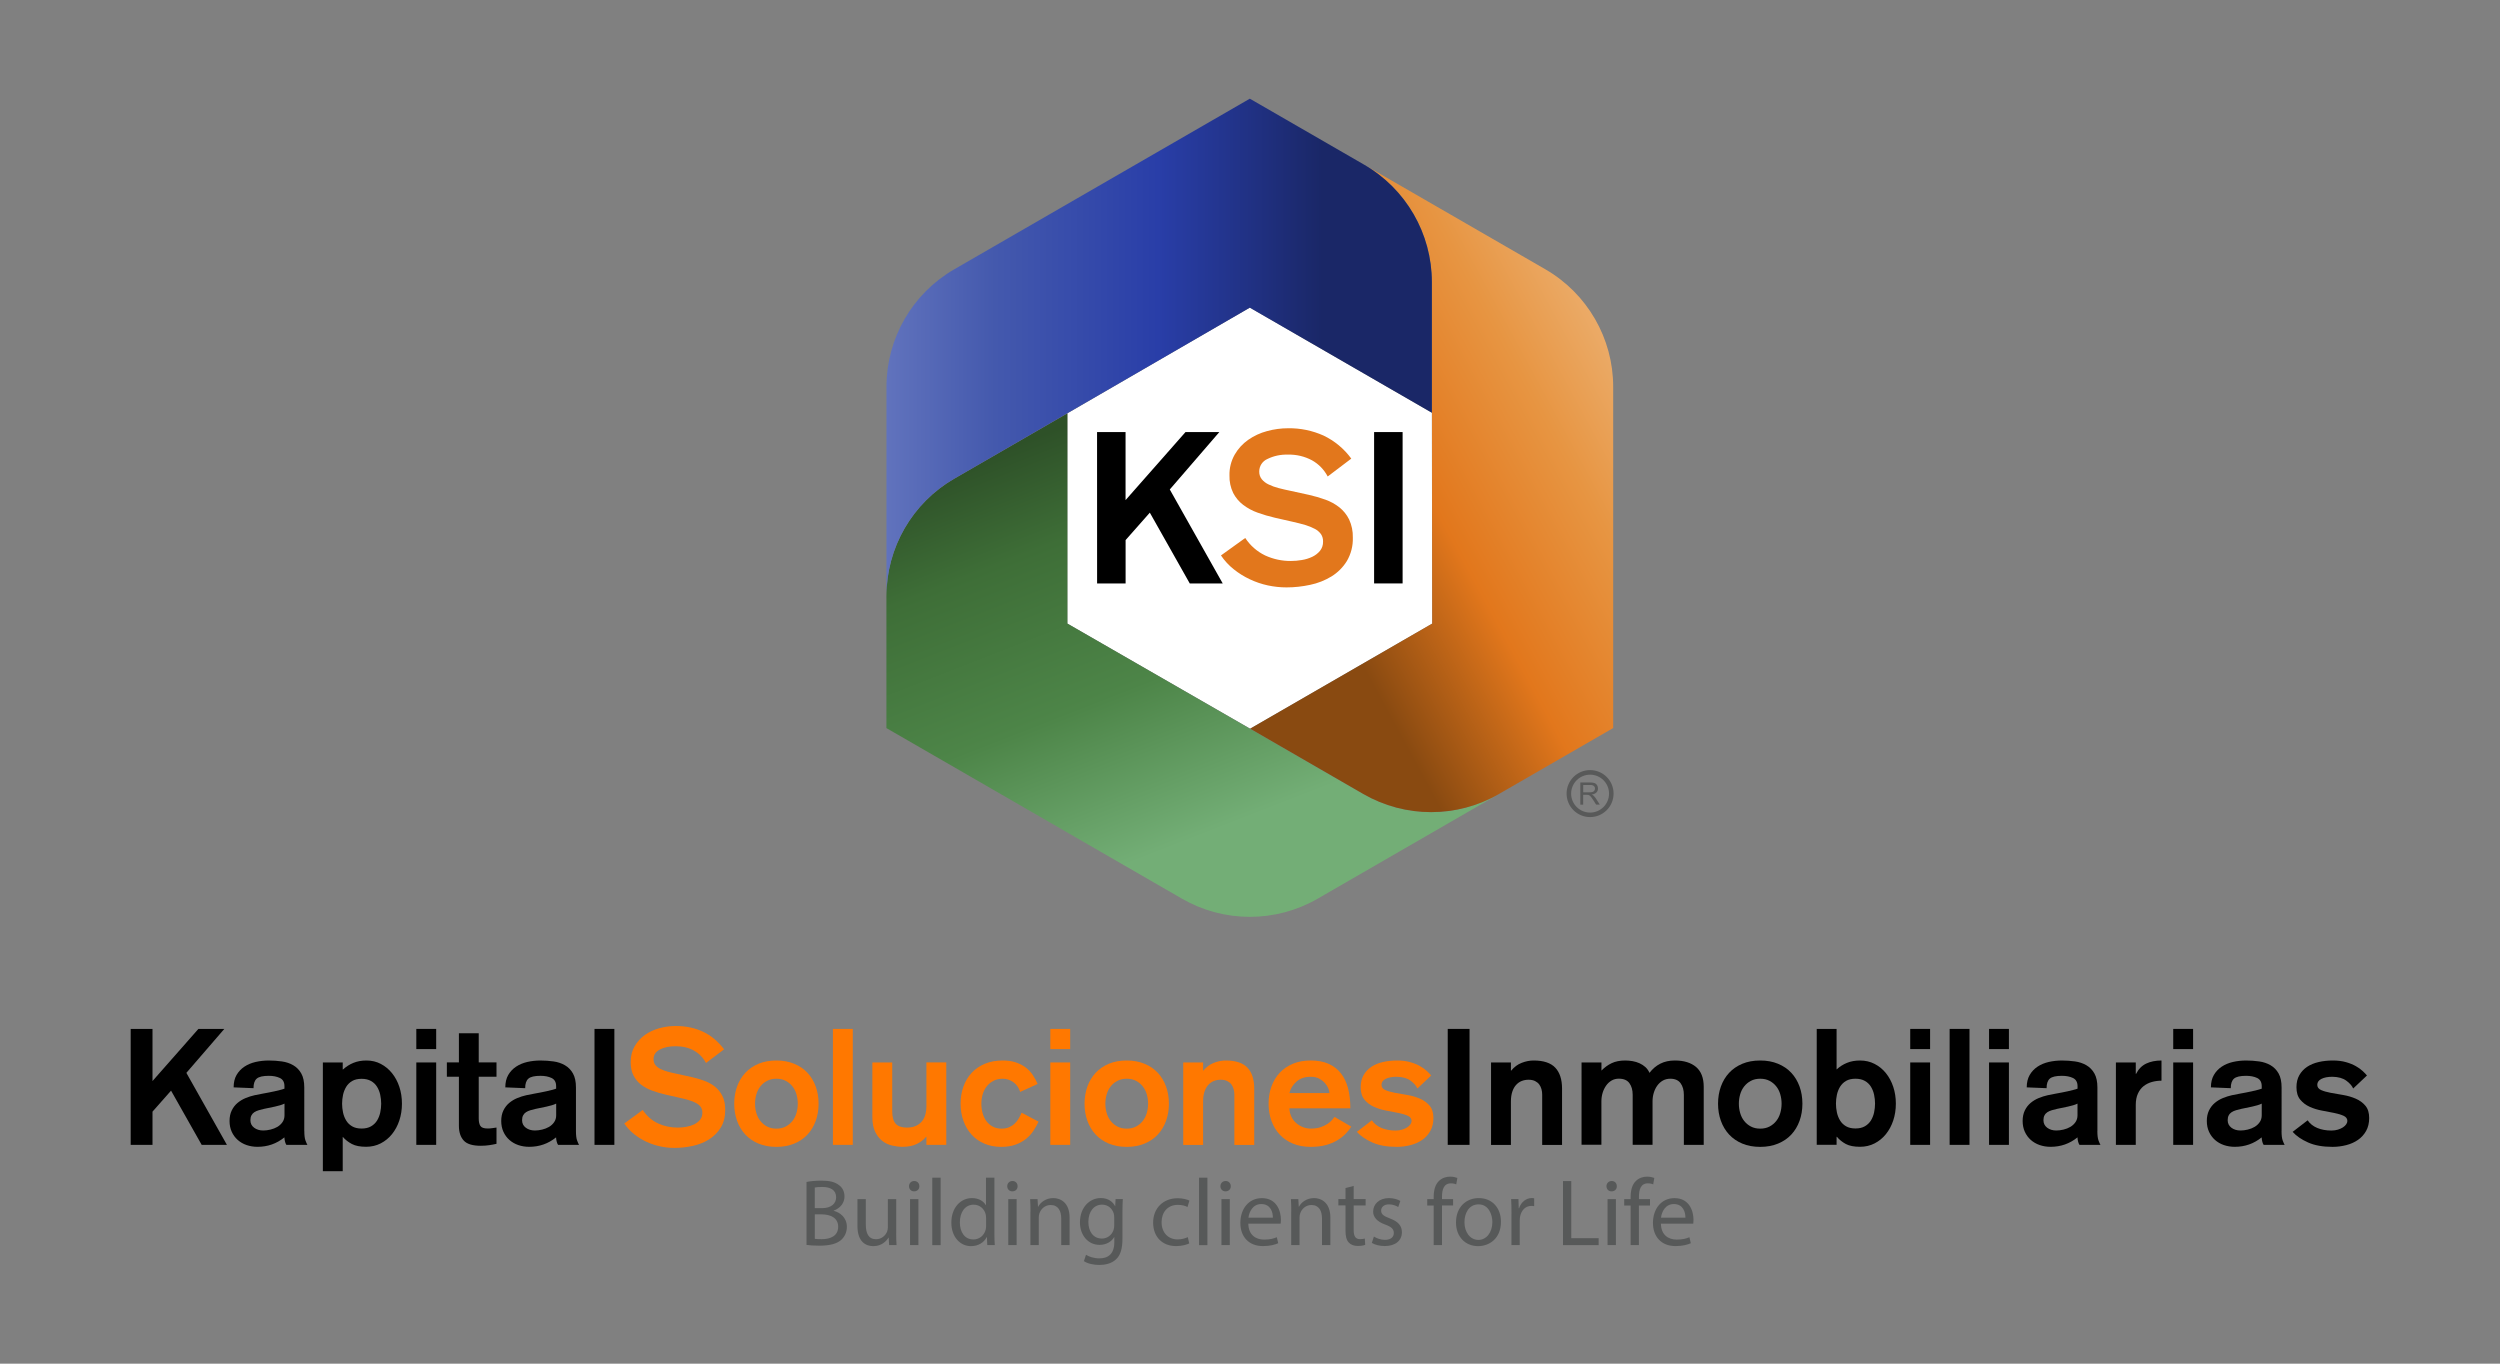 <?xml version="1.0" encoding="utf-8"?>
<!-- Generator: Adobe Illustrator 24.0.2, SVG Export Plug-In . SVG Version: 6.00 Build 0)  -->
<svg version="1.1" id="Capa_1" xmlns="http://www.w3.org/2000/svg" xmlns:xlink="http://www.w3.org/1999/xlink" x="0px" y="0px"
	 viewBox="0 0 550 300" style="enable-background:new 0 0 550 300;" xml:space="preserve">
<rect x="0" y="0" width="550" height="300" fill="#808080" stroke="none"/>
<style type="text/css">
	.st0{fill:#FF7800;}
	.st1{fill:#575959;}
	.st2{fill:#FFFFFF;}
	.st3{fill:url(#Trazado_1008_1_);}
	.st4{fill:url(#Trazado_1009_1_);}
	.st5{fill:url(#Trazado_1010_1_);}
	.st6{fill:#E2771C;}
	.st7{fill:#585959;}
</style>
<g>
	<g>
		<g>
			<path d="M28.75,226.36h4.8v11.47l10.1-11.47h5.7l-8.35,9.67l8.92,15.84h-5.55l-6.74-11.93l-4.08,4.62v7.31h-4.8V226.36z"/>
			<path d="M66.95,248.82c0,0.93,0.08,1.62,0.25,2.08c0.17,0.45,0.31,0.78,0.43,0.97H63c-0.14-0.21-0.25-0.48-0.32-0.81
				c-0.07-0.32-0.11-0.6-0.11-0.84c-1.72,1.39-3.69,2.08-5.91,2.08c-0.86,0-1.67-0.13-2.42-0.39c-0.75-0.26-1.4-0.64-1.95-1.13
				c-0.55-0.49-0.99-1.09-1.31-1.79c-0.32-0.7-0.48-1.5-0.48-2.38c0-0.88,0.16-1.65,0.48-2.31c0.32-0.66,0.75-1.21,1.27-1.65
				c0.53-0.44,1.12-0.8,1.77-1.07c0.66-0.27,1.32-0.48,1.99-0.63l1.83-0.36c0.38-0.07,0.79-0.15,1.24-0.23
				c0.44-0.08,0.88-0.17,1.31-0.27c0.43-0.09,0.83-0.19,1.2-0.29c0.37-0.1,0.7-0.19,0.99-0.29v-0.54c0-0.88-0.33-1.49-1-1.81
				c-0.67-0.32-1.48-0.48-2.44-0.48c-1.29,0-2.17,0.2-2.65,0.61c-0.48,0.41-0.72,1.11-0.72,2.11l-4.37-0.18
				c0-1.07,0.21-1.98,0.64-2.72c0.43-0.74,1-1.35,1.72-1.83c0.72-0.48,1.54-0.82,2.47-1.04c0.93-0.21,1.9-0.32,2.9-0.32
				c0.98,0,1.93,0.07,2.87,0.2c0.93,0.13,1.77,0.41,2.51,0.84c0.74,0.43,1.33,1.03,1.77,1.81c0.44,0.78,0.66,1.81,0.66,3.1V248.82z
				 M62.57,242.8c-0.29,0.14-0.6,0.26-0.95,0.36c-0.35,0.1-0.72,0.19-1.13,0.29l-2.4,0.5c-0.41,0.1-0.79,0.2-1.16,0.3
				c-0.37,0.11-0.69,0.25-0.97,0.43c-0.28,0.18-0.49,0.41-0.64,0.7c-0.16,0.29-0.23,0.64-0.23,1.07c0,0.69,0.27,1.24,0.82,1.65
				s1.22,0.61,2.01,0.61c0.5,0,1.03-0.07,1.58-0.2c0.55-0.13,1.05-0.33,1.51-0.59c0.45-0.26,0.83-0.61,1.13-1.04
				c0.3-0.43,0.45-0.93,0.45-1.51V242.8z"/>
			<path d="M71.03,233.74h4.37v1.54h0.07c0.67-0.62,1.43-1.1,2.28-1.45c0.85-0.35,1.81-0.52,2.88-0.52c1.15,0,2.2,0.25,3.15,0.75
				c0.95,0.5,1.78,1.18,2.47,2.04c0.69,0.86,1.23,1.86,1.61,3.01c0.38,1.15,0.57,2.38,0.57,3.69c0,1.31-0.19,2.54-0.57,3.69
				c-0.38,1.15-0.92,2.15-1.61,3.01c-0.69,0.86-1.52,1.54-2.49,2.04c-0.97,0.5-2.04,0.75-3.21,0.75c-1.31,0-2.36-0.2-3.13-0.61
				c-0.78-0.41-1.45-0.93-2.02-1.58v7.56h-4.37V233.74z M79.56,248.28c0.81,0,1.5-0.16,2.06-0.48c0.56-0.32,1-0.75,1.33-1.27
				c0.32-0.53,0.56-1.12,0.7-1.77c0.14-0.66,0.21-1.31,0.21-1.95c0-0.64-0.07-1.3-0.21-1.95c-0.14-0.66-0.38-1.25-0.7-1.77
				c-0.32-0.52-0.76-0.95-1.33-1.27c-0.56-0.32-1.25-0.48-2.06-0.48c-0.84,0-1.53,0.16-2.08,0.48c-0.55,0.32-0.99,0.75-1.31,1.27
				c-0.32,0.53-0.56,1.12-0.7,1.77c-0.14,0.66-0.21,1.31-0.21,1.95c0,0.64,0.07,1.3,0.21,1.95c0.14,0.66,0.38,1.25,0.7,1.77
				c0.32,0.53,0.76,0.95,1.31,1.27C78.03,248.12,78.72,248.28,79.56,248.28z"/>
			<path d="M91.59,226.36h4.37v4.44h-4.37V226.36z M91.59,233.74h4.37v18.13h-4.37V233.74z"/>
			<path d="M100.95,227.32h4.37v6.41h3.91v3.15h-3.91v9.17c0,0.72,0.12,1.27,0.36,1.65c0.24,0.38,0.78,0.57,1.61,0.57
				c0.31,0,0.63-0.02,0.95-0.07c0.32-0.05,0.65-0.1,0.99-0.14v3.58c-0.53,0.12-1.06,0.22-1.61,0.3c-0.55,0.08-1.17,0.13-1.86,0.13
				c-1.79,0-3.04-0.38-3.74-1.15c-0.7-0.76-1.06-1.84-1.06-3.22v-10.82h-2.65v-3.15h2.65V227.32z"/>
			<path d="M126.71,248.82c0,0.93,0.08,1.62,0.25,2.08c0.17,0.45,0.31,0.78,0.43,0.97h-4.62c-0.14-0.21-0.25-0.48-0.32-0.81
				c-0.07-0.32-0.11-0.6-0.11-0.84c-1.72,1.39-3.69,2.08-5.91,2.08c-0.86,0-1.67-0.13-2.42-0.39c-0.75-0.26-1.4-0.64-1.95-1.13
				c-0.55-0.49-0.99-1.09-1.31-1.79c-0.32-0.7-0.48-1.5-0.48-2.38c0-0.88,0.16-1.65,0.48-2.31c0.32-0.66,0.75-1.21,1.27-1.65
				c0.53-0.44,1.12-0.8,1.77-1.07c0.66-0.27,1.32-0.48,1.99-0.63l1.83-0.36c0.38-0.07,0.79-0.15,1.24-0.23
				c0.44-0.08,0.88-0.17,1.31-0.27c0.43-0.09,0.83-0.19,1.2-0.29c0.37-0.1,0.7-0.19,0.99-0.29v-0.54c0-0.88-0.33-1.49-1-1.81
				c-0.67-0.32-1.48-0.48-2.44-0.48c-1.29,0-2.17,0.2-2.65,0.61c-0.48,0.41-0.72,1.11-0.72,2.11l-4.37-0.18
				c0-1.07,0.21-1.98,0.64-2.72c0.43-0.74,1-1.35,1.72-1.83c0.72-0.48,1.54-0.82,2.47-1.04c0.93-0.21,1.9-0.32,2.9-0.32
				c0.98,0,1.93,0.07,2.87,0.2c0.93,0.13,1.77,0.41,2.51,0.84c0.74,0.43,1.33,1.03,1.77,1.81c0.44,0.78,0.66,1.81,0.66,3.1V248.82z
				 M122.34,242.8c-0.29,0.14-0.6,0.26-0.95,0.36c-0.35,0.1-0.72,0.19-1.13,0.29l-2.4,0.5c-0.41,0.1-0.79,0.2-1.16,0.3
				c-0.37,0.11-0.69,0.25-0.97,0.43c-0.28,0.18-0.49,0.41-0.64,0.7c-0.16,0.29-0.23,0.64-0.23,1.07c0,0.69,0.27,1.24,0.82,1.65
				c0.55,0.41,1.22,0.61,2.01,0.61c0.5,0,1.03-0.07,1.58-0.2c0.55-0.13,1.05-0.33,1.51-0.59c0.45-0.26,0.83-0.61,1.13-1.04
				c0.3-0.43,0.45-0.93,0.45-1.51V242.8z"/>
			<path d="M130.79,226.36h4.37v25.51h-4.37V226.36z"/>
		</g>
		<g>
			<g>
				<g>
					<g>
						<path class="st0" d="M141.4,244.2c0.91,1.34,2.02,2.32,3.35,2.94c1.33,0.62,2.78,0.93,4.35,0.93c0.57,0,1.18-0.05,1.83-0.16
							c0.64-0.11,1.23-0.29,1.76-0.54c0.53-0.25,0.96-0.59,1.31-1c0.35-0.42,0.52-0.94,0.52-1.56c0-0.5-0.11-0.92-0.34-1.25
							c-0.23-0.33-0.57-0.63-1.02-0.88c-0.45-0.25-1-0.47-1.65-0.66c-0.64-0.19-1.4-0.38-2.26-0.57l-2.83-0.64
							c-1.03-0.24-2-0.53-2.92-0.86c-0.92-0.33-1.73-0.77-2.44-1.31c-0.71-0.54-1.27-1.21-1.68-2.01c-0.42-0.8-0.63-1.79-0.63-2.96
							c0-1.34,0.29-2.51,0.88-3.51c0.59-1,1.34-1.83,2.28-2.49c0.93-0.66,1.99-1.15,3.17-1.47c1.18-0.32,2.37-0.48,3.57-0.48
							c2.2,0,4.19,0.41,5.97,1.24c1.78,0.82,3.34,2.12,4.68,3.89l-3.98,3.01c-0.62-1.17-1.5-2.08-2.63-2.72
							c-1.13-0.64-2.49-0.97-4.07-0.97c-1.39,0-2.54,0.24-3.46,0.73c-0.92,0.49-1.38,1.19-1.38,2.1c0,0.53,0.14,0.96,0.41,1.31
							c0.27,0.35,0.66,0.64,1.15,0.88c0.49,0.24,1.05,0.44,1.68,0.61c0.63,0.17,1.31,0.32,2.02,0.47l3.12,0.68
							c0.96,0.22,1.87,0.48,2.76,0.81c0.88,0.32,1.67,0.75,2.35,1.29c0.68,0.54,1.23,1.22,1.65,2.04s0.63,1.85,0.63,3.06
							c0,1.55-0.33,2.87-1,3.94c-0.67,1.07-1.54,1.94-2.6,2.6c-1.06,0.66-2.26,1.13-3.6,1.42c-1.34,0.29-2.66,0.43-3.98,0.43
							c-1.05,0-2.1-0.11-3.15-0.34c-1.05-0.23-2.06-0.57-3.03-1.02c-0.97-0.45-1.87-1.01-2.7-1.68c-0.84-0.67-1.55-1.44-2.15-2.33
							L141.4,244.2z"/>
					</g>
				</g>
				<g>
					<g>
						<path class="st0" d="M170.81,233.31c1.46,0,2.76,0.24,3.92,0.72c1.16,0.48,2.13,1.14,2.92,1.99c0.79,0.85,1.39,1.85,1.81,3.01
							c0.42,1.16,0.63,2.42,0.63,3.78c0,1.36-0.21,2.62-0.63,3.78c-0.42,1.16-1.02,2.16-1.81,3.01c-0.79,0.85-1.76,1.51-2.92,1.99
							c-1.16,0.48-2.47,0.72-3.92,0.72c-1.48,0-2.79-0.24-3.94-0.72c-1.15-0.48-2.11-1.14-2.9-1.99c-0.79-0.85-1.39-1.85-1.81-3.01
							c-0.42-1.16-0.63-2.42-0.63-3.78c0-1.36,0.21-2.62,0.63-3.78c0.42-1.16,1.02-2.16,1.81-3.01c0.79-0.85,1.76-1.51,2.9-1.99
							C168.02,233.55,169.33,233.31,170.81,233.31z M170.81,237.32c-0.79,0-1.48,0.16-2.06,0.47c-0.59,0.31-1.07,0.72-1.47,1.22
							c-0.39,0.5-0.69,1.08-0.88,1.74c-0.19,0.66-0.29,1.34-0.29,2.06c0,0.72,0.09,1.4,0.29,2.06c0.19,0.66,0.48,1.24,0.88,1.74
							s0.88,0.91,1.47,1.22c0.58,0.31,1.27,0.47,2.06,0.47c0.79,0,1.47-0.16,2.06-0.47c0.59-0.31,1.07-0.72,1.47-1.22
							s0.69-1.08,0.88-1.74c0.19-0.66,0.29-1.34,0.29-2.06c0-0.72-0.1-1.4-0.29-2.06c-0.19-0.66-0.48-1.24-0.88-1.74
							c-0.39-0.5-0.88-0.91-1.47-1.22C172.29,237.48,171.6,237.32,170.81,237.32z"/>
					</g>
				</g>
				<g>
					<g>
						<path class="st0" d="M183.24,226.36h4.37v25.51h-4.37V226.36z"/>
					</g>
				</g>
				<g>
					<g>
						<path class="st0" d="M208.18,251.87h-4.37v-1.79h-0.07c-0.48,0.62-1.15,1.15-2.02,1.58c-0.87,0.43-1.93,0.64-3.17,0.64
							c-0.76,0-1.54-0.1-2.33-0.29c-0.79-0.19-1.5-0.53-2.13-1.02c-0.63-0.49-1.15-1.16-1.56-2.01c-0.41-0.85-0.61-1.93-0.61-3.24
							v-12h4.37v10.75c0,1.27,0.26,2.18,0.77,2.74c0.51,0.56,1.33,0.84,2.45,0.84c0.81,0,1.5-0.14,2.06-0.41
							c0.56-0.27,1-0.63,1.33-1.06c0.32-0.43,0.55-0.92,0.7-1.47c0.14-0.55,0.21-1.1,0.21-1.65v-9.75h4.37V251.87z"/>
					</g>
				</g>
				<g>
					<g>
						<path class="st0" d="M224.44,240.22c-0.29-0.91-0.78-1.62-1.49-2.13c-0.71-0.51-1.49-0.77-2.35-0.77
							c-0.79,0-1.48,0.16-2.06,0.47c-0.59,0.31-1.07,0.72-1.47,1.22c-0.39,0.5-0.69,1.08-0.88,1.74c-0.19,0.66-0.29,1.34-0.29,2.06
							c0,0.72,0.09,1.4,0.27,2.06c0.18,0.66,0.45,1.24,0.81,1.74c0.36,0.5,0.82,0.91,1.38,1.22c0.56,0.31,1.22,0.47,1.99,0.47
							c0.64,0,1.21-0.11,1.68-0.32c0.48-0.22,0.89-0.49,1.23-0.82c0.35-0.33,0.64-0.71,0.88-1.13c0.24-0.42,0.44-0.83,0.61-1.24
							l3.73,1.97c-0.31,0.67-0.68,1.33-1.11,1.99c-0.43,0.66-0.97,1.25-1.61,1.77c-0.64,0.53-1.42,0.96-2.31,1.29
							c-0.9,0.33-1.95,0.5-3.17,0.5c-1.38,0-2.63-0.24-3.74-0.72c-1.11-0.48-2.05-1.14-2.81-1.99c-0.76-0.85-1.36-1.85-1.77-3.01
							c-0.42-1.16-0.63-2.42-0.63-3.78c0-1.36,0.21-2.62,0.63-3.78c0.42-1.16,1.02-2.16,1.81-3.01c0.79-0.85,1.76-1.51,2.9-1.99
							c1.15-0.48,2.46-0.72,3.94-0.72c1.1,0,2.07,0.14,2.9,0.43c0.84,0.29,1.56,0.66,2.17,1.13c0.61,0.47,1.12,1.02,1.54,1.65
							c0.42,0.63,0.77,1.28,1.06,1.95L224.44,240.22z"/>
					</g>
				</g>
				<g>
					<g>
						<path class="st0" d="M231.07,226.36h4.37v4.44h-4.37V226.36z M231.07,233.74h4.37v18.13h-4.37V233.74z"/>
					</g>
				</g>
				<g>
					<g>
						<path class="st0" d="M247.88,233.31c1.46,0,2.76,0.24,3.92,0.72c1.16,0.48,2.13,1.14,2.92,1.99c0.79,0.85,1.39,1.85,1.81,3.01
							c0.42,1.16,0.63,2.42,0.63,3.78c0,1.36-0.21,2.62-0.63,3.78c-0.42,1.16-1.02,2.16-1.81,3.01c-0.79,0.85-1.76,1.51-2.92,1.99
							c-1.16,0.48-2.47,0.72-3.92,0.72c-1.48,0-2.79-0.24-3.94-0.72c-1.15-0.48-2.11-1.14-2.9-1.99c-0.79-0.85-1.39-1.85-1.81-3.01
							c-0.42-1.16-0.63-2.42-0.63-3.78c0-1.36,0.21-2.62,0.63-3.78c0.42-1.16,1.02-2.16,1.81-3.01c0.79-0.85,1.76-1.51,2.9-1.99
							C245.08,233.55,246.4,233.31,247.88,233.31z M247.88,237.32c-0.79,0-1.48,0.16-2.06,0.47c-0.59,0.31-1.07,0.72-1.47,1.22
							c-0.39,0.5-0.69,1.08-0.88,1.74c-0.19,0.66-0.29,1.34-0.29,2.06c0,0.72,0.1,1.4,0.29,2.06c0.19,0.66,0.48,1.24,0.88,1.74
							c0.39,0.5,0.88,0.91,1.47,1.22c0.59,0.31,1.27,0.47,2.06,0.47c0.79,0,1.47-0.16,2.06-0.47c0.59-0.31,1.07-0.72,1.47-1.22
							c0.39-0.5,0.69-1.08,0.88-1.74c0.19-0.66,0.29-1.34,0.29-2.06c0-0.72-0.1-1.4-0.29-2.06c-0.19-0.66-0.48-1.24-0.88-1.74
							c-0.39-0.5-0.88-0.91-1.47-1.22C249.35,237.48,248.67,237.32,247.88,237.32z"/>
					</g>
				</g>
				<g>
					<g>
						<path class="st0" d="M260.31,233.74h4.37v1.79h0.07c0.65-0.79,1.41-1.36,2.29-1.7c0.88-0.35,1.77-0.52,2.65-0.52
							c2.17,0,3.76,0.53,4.75,1.58c0.99,1.05,1.49,2.58,1.49,4.59v12.4h-4.37V240.8c0-0.41-0.05-0.81-0.16-1.2
							c-0.11-0.39-0.28-0.74-0.5-1.04c-0.23-0.3-0.53-0.54-0.91-0.73c-0.38-0.19-0.86-0.29-1.43-0.29c-0.53,0-1.02,0.09-1.49,0.27
							c-0.47,0.18-0.88,0.47-1.24,0.86s-0.64,0.89-0.84,1.49c-0.2,0.6-0.31,1.31-0.31,2.15v9.57h-4.37V233.74z"/>
					</g>
				</g>
				<g>
					<g>
						<path class="st0" d="M283.67,243.84c0.02,0.67,0.17,1.28,0.43,1.83c0.26,0.55,0.62,1.02,1.06,1.4
							c0.44,0.38,0.94,0.68,1.49,0.9c0.55,0.21,1.12,0.32,1.72,0.32c0.86,0,1.59-0.11,2.2-0.32c0.61-0.22,1.12-0.47,1.54-0.75
							c0.42-0.29,0.74-0.57,0.97-0.86c0.23-0.29,0.4-0.5,0.52-0.64l3.69,2.15c-0.33,0.53-0.76,1.05-1.27,1.58
							c-0.51,0.53-1.13,1-1.84,1.43c-0.72,0.43-1.55,0.78-2.51,1.04c-0.96,0.26-2.05,0.39-3.3,0.39c-1.48,0-2.79-0.24-3.94-0.72
							c-1.15-0.48-2.11-1.14-2.9-1.99c-0.79-0.85-1.39-1.85-1.81-3.01c-0.42-1.16-0.63-2.42-0.63-3.78c0-1.36,0.21-2.62,0.63-3.78
							c0.42-1.16,1.02-2.16,1.81-3.01c0.79-0.85,1.76-1.51,2.9-1.99c1.15-0.48,2.46-0.72,3.94-0.72c1.5,0,2.81,0.24,3.91,0.73
							c1.1,0.49,2.01,1.19,2.72,2.1c0.72,0.91,1.24,2.01,1.58,3.31c0.33,1.3,0.5,2.77,0.5,4.39H283.67z M292.48,240.47
							c0-0.24-0.08-0.56-0.23-0.97c-0.16-0.41-0.4-0.8-0.73-1.18c-0.33-0.38-0.76-0.72-1.27-1c-0.51-0.29-1.14-0.43-1.88-0.43
							c-1.29,0-2.34,0.35-3.14,1.06s-1.32,1.55-1.56,2.53H292.48z"/>
					</g>
				</g>
				<g>
					<g>
						<path class="st0" d="M311.83,239.47c-0.26-0.6-0.76-1.17-1.51-1.72c-0.74-0.55-1.76-0.84-3.05-0.86
							c-1.03,0-1.84,0.16-2.44,0.47c-0.6,0.31-0.9,0.74-0.9,1.29c0,0.53,0.28,0.91,0.84,1.16c0.56,0.25,1.27,0.45,2.11,0.61
							c0.85,0.16,1.77,0.32,2.76,0.48c0.99,0.17,1.91,0.44,2.76,0.81c0.85,0.37,1.55,0.88,2.11,1.54c0.56,0.66,0.84,1.56,0.84,2.71
							c0,1.1-0.23,2.05-0.68,2.85c-0.45,0.8-1.05,1.46-1.79,1.97c-0.74,0.51-1.6,0.9-2.58,1.15c-0.98,0.25-1.98,0.38-3.01,0.38
							c-2.15,0-3.95-0.32-5.39-0.97c-1.45-0.64-2.57-1.42-3.39-2.33l3.3-2.54c0.5,0.74,1.21,1.3,2.11,1.68
							c0.91,0.38,1.95,0.57,3.12,0.57c0.52,0,1-0.07,1.43-0.2c0.43-0.13,0.8-0.3,1.11-0.5c0.31-0.2,0.55-0.43,0.72-0.68
							c0.17-0.25,0.25-0.5,0.25-0.73c0-0.5-0.28-0.88-0.82-1.13c-0.55-0.25-1.24-0.46-2.08-0.63c-0.84-0.17-1.74-0.34-2.7-0.52
							c-0.97-0.18-1.87-0.46-2.7-0.84c-0.84-0.38-1.53-0.91-2.08-1.58c-0.55-0.67-0.82-1.58-0.82-2.72c0-1.03,0.21-1.91,0.63-2.65
							c0.42-0.74,0.99-1.35,1.7-1.83c0.72-0.48,1.56-0.83,2.54-1.06c0.98-0.23,2.03-0.34,3.15-0.34c1.07,0,2.03,0.12,2.87,0.36
							c0.84,0.24,1.56,0.53,2.17,0.88c0.61,0.35,1.12,0.71,1.52,1.09c0.41,0.38,0.72,0.71,0.93,0.97L311.83,239.47z"/>
					</g>
				</g>
			</g>
		</g>
		<g>
			<path d="M318.5,226.36h4.8v25.51h-4.8V226.36z"/>
			<path d="M328.03,233.74h4.37v1.79h0.07c0.65-0.79,1.41-1.36,2.29-1.7c0.88-0.35,1.77-0.52,2.65-0.52c2.17,0,3.76,0.53,4.75,1.58
				c0.99,1.05,1.49,2.58,1.49,4.59v12.4h-4.37V240.8c0-0.41-0.05-0.81-0.16-1.2c-0.11-0.39-0.28-0.74-0.5-1.04
				c-0.23-0.3-0.53-0.54-0.91-0.73c-0.38-0.19-0.86-0.29-1.43-0.29c-0.53,0-1.02,0.09-1.49,0.27c-0.47,0.18-0.88,0.47-1.24,0.86
				s-0.64,0.89-0.84,1.49c-0.2,0.6-0.31,1.31-0.31,2.15v9.57h-4.37V233.74z"/>
			<path d="M347.95,233.74h4.37v1.79c0.67-0.69,1.42-1.24,2.24-1.63c0.82-0.39,1.82-0.59,2.99-0.59c0.53,0,1.06,0.05,1.61,0.14
				c0.55,0.1,1.06,0.25,1.54,0.47c0.48,0.22,0.91,0.5,1.29,0.84c0.38,0.35,0.68,0.77,0.9,1.27c0.67-0.88,1.46-1.56,2.38-2.02
				c0.92-0.47,1.99-0.7,3.21-0.7c1.98,0,3.53,0.48,4.66,1.43c1.12,0.96,1.68,2.41,1.68,4.37v12.76h-4.37v-11
				c0-1.05-0.24-1.9-0.72-2.56c-0.48-0.66-1.23-0.99-2.26-0.99c-0.62,0-1.17,0.14-1.65,0.41c-0.48,0.28-0.88,0.64-1.22,1.11
				c-0.34,0.47-0.59,1-0.77,1.59c-0.18,0.6-0.27,1.22-0.27,1.86v9.57h-4.37v-11c0-1.05-0.24-1.9-0.72-2.56
				c-0.48-0.66-1.25-0.99-2.33-0.99c-0.6,0-1.13,0.14-1.59,0.41c-0.47,0.28-0.87,0.64-1.2,1.11c-0.33,0.47-0.59,1-0.77,1.59
				c-0.18,0.6-0.27,1.22-0.27,1.86v9.57h-4.37V233.74z"/>
			<path d="M387.25,233.31c1.46,0,2.76,0.24,3.92,0.72c1.16,0.48,2.13,1.14,2.92,1.99c0.79,0.85,1.39,1.85,1.81,3.01
				c0.42,1.16,0.63,2.42,0.63,3.78c0,1.36-0.21,2.62-0.63,3.78c-0.42,1.16-1.02,2.16-1.81,3.01c-0.79,0.85-1.76,1.51-2.92,1.99
				c-1.16,0.48-2.47,0.72-3.92,0.72c-1.48,0-2.79-0.24-3.94-0.72c-1.15-0.48-2.11-1.14-2.9-1.99c-0.79-0.85-1.39-1.85-1.81-3.01
				c-0.42-1.16-0.63-2.42-0.63-3.78c0-1.36,0.21-2.62,0.63-3.78c0.42-1.16,1.02-2.16,1.81-3.01c0.79-0.85,1.76-1.51,2.9-1.99
				C384.46,233.55,385.77,233.31,387.25,233.31z M387.25,237.32c-0.79,0-1.48,0.16-2.06,0.47c-0.59,0.31-1.07,0.72-1.47,1.22
				c-0.39,0.5-0.69,1.08-0.88,1.74c-0.19,0.66-0.29,1.34-0.29,2.06c0,0.72,0.1,1.4,0.29,2.06c0.19,0.66,0.48,1.24,0.88,1.74
				c0.39,0.5,0.88,0.91,1.47,1.22c0.59,0.31,1.27,0.47,2.06,0.47s1.47-0.16,2.06-0.47c0.59-0.31,1.07-0.72,1.47-1.22
				c0.39-0.5,0.69-1.08,0.88-1.74c0.19-0.66,0.29-1.34,0.29-2.06c0-0.72-0.1-1.4-0.29-2.06c-0.19-0.66-0.48-1.24-0.88-1.74
				c-0.39-0.5-0.88-0.91-1.47-1.22C388.73,237.48,388.04,237.32,387.25,237.32z"/>
			<path d="M399.68,226.36h4.37v8.92c0.67-0.62,1.43-1.1,2.28-1.45c0.85-0.35,1.81-0.52,2.88-0.52c1.17,0,2.24,0.25,3.21,0.75
				s1.8,1.18,2.49,2.04c0.69,0.86,1.23,1.86,1.61,3.01c0.38,1.15,0.57,2.38,0.57,3.69c0,1.31-0.19,2.54-0.57,3.69
				c-0.38,1.15-0.92,2.15-1.61,3.01c-0.69,0.86-1.52,1.54-2.49,2.04c-0.97,0.5-2.04,0.75-3.21,0.75c-1.31,0-2.35-0.2-3.12-0.61
				c-0.76-0.41-1.42-0.93-1.97-1.58h-0.07v1.76h-4.37V226.36z M408.21,237.32c-0.84,0-1.53,0.16-2.08,0.48
				c-0.55,0.32-0.98,0.75-1.31,1.27c-0.32,0.53-0.56,1.12-0.7,1.77c-0.14,0.66-0.21,1.31-0.21,1.95c0,0.64,0.07,1.3,0.21,1.95
				c0.14,0.66,0.38,1.25,0.7,1.77c0.32,0.53,0.76,0.95,1.31,1.27c0.55,0.32,1.24,0.48,2.08,0.48c0.81,0,1.5-0.16,2.06-0.48
				c0.56-0.32,1-0.75,1.33-1.27c0.32-0.53,0.56-1.12,0.7-1.77c0.14-0.66,0.21-1.31,0.21-1.95c0-0.64-0.07-1.3-0.21-1.95
				c-0.14-0.66-0.38-1.25-0.7-1.77c-0.32-0.52-0.76-0.95-1.33-1.27C409.71,237.48,409.02,237.32,408.21,237.32z"/>
			<path d="M420.25,226.36h4.37v4.44h-4.37V226.36z M420.25,233.74h4.37v18.13h-4.37V233.74z"/>
			<path d="M428.92,226.36h4.37v25.51h-4.37V226.36z"/>
			<path d="M437.59,226.36h4.37v4.44h-4.37V226.36z M437.59,233.74h4.37v18.13h-4.37V233.74z"/>
			<path d="M461.42,248.82c0,0.93,0.08,1.62,0.25,2.08c0.17,0.45,0.31,0.78,0.43,0.97h-4.62c-0.14-0.21-0.25-0.48-0.32-0.81
				c-0.07-0.32-0.11-0.6-0.11-0.84c-1.72,1.39-3.69,2.08-5.91,2.08c-0.86,0-1.67-0.13-2.42-0.39c-0.75-0.26-1.4-0.64-1.95-1.13
				c-0.55-0.49-0.99-1.09-1.31-1.79c-0.32-0.7-0.48-1.5-0.48-2.38c0-0.88,0.16-1.65,0.48-2.31c0.32-0.66,0.75-1.21,1.27-1.65
				c0.52-0.44,1.12-0.8,1.77-1.07c0.66-0.27,1.32-0.48,1.99-0.63l1.83-0.36c0.38-0.07,0.79-0.15,1.24-0.23
				c0.44-0.08,0.88-0.17,1.31-0.27c0.43-0.09,0.83-0.19,1.2-0.29c0.37-0.1,0.7-0.19,0.99-0.29v-0.54c0-0.88-0.34-1.49-1-1.81
				c-0.67-0.32-1.48-0.48-2.44-0.48c-1.29,0-2.17,0.2-2.65,0.61c-0.48,0.41-0.72,1.11-0.72,2.11l-4.37-0.18
				c0-1.07,0.22-1.98,0.65-2.72c0.43-0.74,1-1.35,1.72-1.83c0.72-0.48,1.54-0.82,2.47-1.04c0.93-0.21,1.9-0.32,2.9-0.32
				c0.98,0,1.94,0.07,2.87,0.2c0.93,0.13,1.77,0.41,2.51,0.84c0.74,0.43,1.33,1.03,1.77,1.81c0.44,0.78,0.66,1.81,0.66,3.1V248.82z
				 M457.04,242.8c-0.29,0.14-0.6,0.26-0.95,0.36c-0.35,0.1-0.72,0.19-1.13,0.29l-2.4,0.5c-0.41,0.1-0.79,0.2-1.16,0.3
				c-0.37,0.11-0.69,0.25-0.97,0.43c-0.27,0.18-0.49,0.41-0.64,0.7c-0.16,0.29-0.23,0.64-0.23,1.07c0,0.69,0.28,1.24,0.82,1.65
				c0.55,0.41,1.22,0.61,2.01,0.61c0.5,0,1.03-0.07,1.58-0.2c0.55-0.13,1.05-0.33,1.5-0.59c0.45-0.26,0.83-0.61,1.13-1.04
				c0.3-0.43,0.45-0.93,0.45-1.51V242.8z"/>
			<path d="M465.5,233.74h4.37v2.51h0.07c0.52-1.05,1.27-1.8,2.22-2.26c0.95-0.45,2.08-0.68,3.37-0.68v4.44
				c-0.74,0-1.45,0.1-2.13,0.29c-0.68,0.19-1.28,0.5-1.81,0.91c-0.53,0.42-0.94,0.97-1.25,1.65c-0.31,0.68-0.47,1.51-0.47,2.49v8.78
				h-4.37V233.74z"/>
			<path d="M478.11,226.36h4.37v4.44h-4.37V226.36z M478.11,233.74h4.37v18.13h-4.37V233.74z"/>
			<path d="M501.94,248.82c0,0.93,0.08,1.62,0.25,2.08c0.17,0.45,0.31,0.78,0.43,0.97H498c-0.14-0.21-0.25-0.48-0.32-0.81
				c-0.07-0.32-0.11-0.6-0.11-0.84c-1.72,1.39-3.69,2.08-5.91,2.08c-0.86,0-1.67-0.13-2.42-0.39c-0.75-0.26-1.4-0.64-1.95-1.13
				c-0.55-0.49-0.99-1.09-1.31-1.79c-0.32-0.7-0.48-1.5-0.48-2.38c0-0.88,0.16-1.65,0.48-2.31c0.32-0.66,0.75-1.21,1.27-1.65
				c0.52-0.44,1.12-0.8,1.77-1.07c0.66-0.27,1.32-0.48,1.99-0.63l1.83-0.36c0.38-0.07,0.79-0.15,1.24-0.23
				c0.44-0.08,0.88-0.17,1.31-0.27c0.43-0.09,0.83-0.19,1.2-0.29c0.37-0.1,0.7-0.19,0.99-0.29v-0.54c0-0.88-0.34-1.49-1-1.81
				c-0.67-0.32-1.48-0.48-2.44-0.48c-1.29,0-2.17,0.2-2.65,0.61c-0.48,0.41-0.72,1.11-0.72,2.11l-4.37-0.18
				c0-1.07,0.22-1.98,0.65-2.72c0.43-0.74,1-1.35,1.72-1.83c0.72-0.48,1.54-0.82,2.47-1.04c0.93-0.21,1.9-0.32,2.9-0.32
				c0.98,0,1.94,0.07,2.87,0.2c0.93,0.13,1.77,0.41,2.51,0.84c0.74,0.43,1.33,1.03,1.77,1.81c0.44,0.78,0.66,1.81,0.66,3.1V248.82z
				 M497.57,242.8c-0.29,0.14-0.6,0.26-0.95,0.36c-0.35,0.1-0.72,0.19-1.13,0.29l-2.4,0.5c-0.41,0.1-0.79,0.2-1.16,0.3
				c-0.37,0.11-0.69,0.25-0.97,0.43c-0.27,0.18-0.49,0.41-0.64,0.7c-0.16,0.29-0.23,0.64-0.23,1.07c0,0.69,0.28,1.24,0.82,1.65
				s1.22,0.61,2.01,0.61c0.5,0,1.03-0.07,1.58-0.2c0.55-0.13,1.05-0.33,1.5-0.59c0.45-0.26,0.83-0.61,1.13-1.04
				c0.3-0.43,0.45-0.93,0.45-1.51V242.8z"/>
			<path d="M517.7,239.47c-0.26-0.6-0.76-1.17-1.51-1.72c-0.74-0.55-1.76-0.84-3.05-0.86c-1.03,0-1.84,0.16-2.44,0.47
				c-0.6,0.31-0.9,0.74-0.9,1.29c0,0.53,0.28,0.91,0.84,1.16c0.56,0.25,1.27,0.45,2.11,0.61c0.85,0.16,1.77,0.32,2.76,0.48
				c0.99,0.17,1.91,0.44,2.76,0.81c0.85,0.37,1.55,0.88,2.11,1.54c0.56,0.66,0.84,1.56,0.84,2.71c0,1.1-0.23,2.05-0.68,2.85
				c-0.45,0.8-1.05,1.46-1.79,1.97c-0.74,0.51-1.6,0.9-2.58,1.15c-0.98,0.25-1.98,0.38-3.01,0.38c-2.15,0-3.95-0.32-5.39-0.97
				c-1.45-0.64-2.57-1.42-3.39-2.33l3.3-2.54c0.5,0.74,1.21,1.3,2.11,1.68c0.91,0.38,1.95,0.57,3.12,0.57c0.52,0,1-0.07,1.43-0.2
				c0.43-0.13,0.8-0.3,1.11-0.5c0.31-0.2,0.55-0.43,0.72-0.68c0.17-0.25,0.25-0.5,0.25-0.73c0-0.5-0.28-0.88-0.82-1.13
				c-0.55-0.25-1.24-0.46-2.08-0.63c-0.84-0.17-1.74-0.34-2.7-0.52c-0.97-0.18-1.87-0.46-2.7-0.84c-0.84-0.38-1.53-0.91-2.08-1.58
				c-0.55-0.67-0.82-1.58-0.82-2.72c0-1.03,0.21-1.91,0.63-2.65c0.42-0.74,0.99-1.35,1.7-1.83c0.72-0.48,1.56-0.83,2.54-1.06
				c0.98-0.23,2.03-0.34,3.15-0.34c1.07,0,2.03,0.12,2.87,0.36c0.84,0.24,1.56,0.53,2.17,0.88c0.61,0.35,1.12,0.71,1.52,1.09
				c0.41,0.38,0.72,0.71,0.93,0.97L517.7,239.47z"/>
		</g>
		<g>
			<path class="st1" d="M177.43,260.03c0.79-0.17,2.05-0.29,3.32-0.29c1.82,0,2.99,0.31,3.87,1.02c0.73,0.54,1.17,1.38,1.17,2.49
				c0,1.36-0.9,2.55-2.38,3.09v0.04c1.34,0.33,2.9,1.44,2.9,3.53c0,1.21-0.48,2.13-1.19,2.82c-0.98,0.9-2.57,1.32-4.87,1.32
				c-1.25,0-2.22-0.08-2.82-0.17V260.03z M179.25,265.79h1.65c1.92,0,3.05-1,3.05-2.36c0-1.65-1.25-2.3-3.09-2.3
				c-0.84,0-1.32,0.06-1.61,0.13V265.79z M179.25,272.54c0.36,0.06,0.88,0.08,1.53,0.08c1.88,0,3.62-0.69,3.62-2.74
				c0-1.92-1.65-2.72-3.64-2.72h-1.5V272.54z"/>
			<path class="st1" d="M197.16,271.16c0,1.04,0.02,1.96,0.08,2.76h-1.63l-0.1-1.65h-0.04c-0.48,0.81-1.55,1.88-3.34,1.88
				c-1.59,0-3.49-0.88-3.49-4.43v-5.91h1.84v5.6c0,1.92,0.59,3.22,2.26,3.22c1.23,0,2.09-0.86,2.42-1.67
				c0.1-0.27,0.17-0.61,0.17-0.94v-6.21h1.84V271.16z"/>
			<path class="st1" d="M202.26,260.97c0.02,0.63-0.44,1.13-1.17,1.13c-0.65,0-1.11-0.5-1.11-1.13c0-0.65,0.48-1.15,1.15-1.15
				C201.82,259.82,202.26,260.32,202.26,260.97z M200.21,273.92v-10.11h1.84v10.11H200.21z"/>
			<path class="st1" d="M205.1,259.09h1.84v14.84h-1.84V259.09z"/>
			<path class="st1" d="M218.77,259.09v12.22c0,0.9,0.02,1.92,0.08,2.61h-1.65l-0.08-1.76h-0.04c-0.56,1.13-1.8,1.99-3.45,1.99
				c-2.44,0-4.33-2.07-4.33-5.14c-0.02-3.36,2.07-5.43,4.53-5.43c1.55,0,2.59,0.73,3.05,1.55h0.04v-6.04H218.77z M216.93,267.93
				c0-0.23-0.02-0.54-0.08-0.77c-0.27-1.17-1.27-2.13-2.65-2.13c-1.9,0-3.03,1.67-3.03,3.91c0,2.05,1,3.74,2.99,3.74
				c1.23,0,2.36-0.81,2.7-2.19c0.06-0.25,0.08-0.5,0.08-0.79V267.93z"/>
			<path class="st1" d="M223.87,260.97c0.02,0.63-0.44,1.13-1.17,1.13c-0.65,0-1.11-0.5-1.11-1.13c0-0.65,0.48-1.15,1.15-1.15
				C223.43,259.82,223.87,260.32,223.87,260.97z M221.82,273.92v-10.11h1.84v10.11H221.82z"/>
			<path class="st1" d="M226.71,266.55c0-1.04-0.02-1.9-0.08-2.74h1.63l0.1,1.67h0.04c0.5-0.96,1.67-1.9,3.34-1.9
				c1.4,0,3.57,0.84,3.57,4.3v6.04h-1.84v-5.83c0-1.63-0.61-2.99-2.34-2.99c-1.21,0-2.15,0.86-2.47,1.88
				c-0.08,0.23-0.13,0.54-0.13,0.86v6.08h-1.84V266.55z"/>
			<path class="st1" d="M247.02,263.81c-0.04,0.73-0.08,1.55-0.08,2.78v5.87c0,2.32-0.46,3.74-1.44,4.62
				c-0.98,0.92-2.4,1.21-3.68,1.21c-1.21,0-2.55-0.29-3.36-0.84l0.46-1.4c0.67,0.42,1.71,0.79,2.97,0.79c1.88,0,3.26-0.98,3.26-3.53
				v-1.13h-0.04c-0.56,0.94-1.65,1.69-3.22,1.69c-2.51,0-4.3-2.13-4.3-4.93c0-3.43,2.24-5.37,4.56-5.37c1.76,0,2.72,0.92,3.16,1.76
				h0.04l0.08-1.53H247.02z M245.12,267.8c0-0.31-0.02-0.59-0.1-0.84c-0.33-1.07-1.23-1.94-2.57-1.94c-1.76,0-3.01,1.48-3.01,3.82
				c0,1.99,1,3.64,2.99,3.64c1.13,0,2.15-0.71,2.55-1.88c0.1-0.31,0.15-0.67,0.15-0.98V267.8z"/>
			<path class="st1" d="M261.63,273.55c-0.48,0.25-1.55,0.59-2.9,0.59c-3.05,0-5.04-2.07-5.04-5.16c0-3.11,2.13-5.37,5.43-5.37
				c1.09,0,2.05,0.27,2.55,0.52l-0.42,1.42c-0.44-0.25-1.13-0.48-2.13-0.48c-2.32,0-3.57,1.71-3.57,3.82c0,2.34,1.5,3.78,3.51,3.78
				c1.04,0,1.73-0.27,2.26-0.5L261.63,273.55z"/>
			<path class="st1" d="M263.79,259.09h1.84v14.84h-1.84V259.09z"/>
			<path class="st1" d="M270.77,260.97c0.02,0.63-0.44,1.13-1.17,1.13c-0.65,0-1.11-0.5-1.11-1.13c0-0.65,0.48-1.15,1.15-1.15
				C270.33,259.82,270.77,260.32,270.77,260.97z M268.72,273.92v-10.11h1.84v10.11H268.72z"/>
			<path class="st1" d="M274.63,269.2c0.04,2.49,1.63,3.51,3.47,3.51c1.32,0,2.11-0.23,2.8-0.52l0.31,1.32
				c-0.65,0.29-1.76,0.63-3.36,0.63c-3.11,0-4.97-2.05-4.97-5.1s1.8-5.45,4.74-5.45c3.3,0,4.18,2.9,4.18,4.76
				c0,0.38-0.04,0.67-0.06,0.86H274.63z M280.03,267.88c0.02-1.17-0.48-2.99-2.55-2.99c-1.86,0-2.67,1.71-2.82,2.99H280.03z"/>
			<path class="st1" d="M284.08,266.55c0-1.04-0.02-1.9-0.08-2.74h1.63l0.1,1.67h0.04c0.5-0.96,1.67-1.9,3.34-1.9
				c1.4,0,3.57,0.84,3.57,4.3v6.04h-1.84v-5.83c0-1.63-0.61-2.99-2.34-2.99c-1.21,0-2.15,0.86-2.47,1.88
				c-0.08,0.23-0.13,0.54-0.13,0.86v6.08h-1.84V266.55z"/>
			<path class="st1" d="M297.81,260.9v2.9h2.63v1.4h-2.63v5.45c0,1.25,0.36,1.96,1.38,1.96c0.48,0,0.84-0.06,1.07-0.13l0.08,1.38
				c-0.36,0.15-0.92,0.25-1.63,0.25c-0.86,0-1.55-0.27-1.99-0.77c-0.52-0.54-0.71-1.44-0.71-2.63v-5.52h-1.57v-1.4h1.57v-2.42
				L297.81,260.9z"/>
			<path class="st1" d="M302.26,272.04c0.54,0.36,1.5,0.73,2.42,0.73c1.34,0,1.96-0.67,1.96-1.5c0-0.88-0.52-1.36-1.88-1.86
				c-1.82-0.65-2.67-1.65-2.67-2.86c0-1.63,1.32-2.97,3.49-2.97c1.02,0,1.92,0.29,2.49,0.63l-0.46,1.34
				c-0.4-0.25-1.13-0.59-2.07-0.59c-1.09,0-1.69,0.63-1.69,1.38c0,0.84,0.61,1.21,1.92,1.71c1.76,0.67,2.65,1.55,2.65,3.05
				c0,1.78-1.38,3.03-3.78,3.03c-1.11,0-2.13-0.27-2.84-0.69L302.26,272.04z"/>
			<path class="st1" d="M315.41,273.92v-8.71h-1.42v-1.4h1.42v-0.48c0-1.42,0.31-2.72,1.17-3.53c0.69-0.67,1.61-0.94,2.47-0.94
				c0.65,0,1.21,0.15,1.57,0.29l-0.25,1.42c-0.27-0.13-0.65-0.23-1.17-0.23c-1.57,0-1.96,1.38-1.96,2.93v0.54h2.44v1.4h-2.44v8.71
				H315.41z"/>
			<path class="st1" d="M330.21,268.78c0,3.74-2.59,5.37-5.04,5.37c-2.74,0-4.85-2.01-4.85-5.2c0-3.39,2.22-5.37,5.02-5.37
				C328.24,263.58,330.21,265.69,330.21,268.78z M322.18,268.89c0,2.22,1.27,3.89,3.07,3.89c1.76,0,3.07-1.65,3.07-3.93
				c0-1.71-0.86-3.89-3.03-3.89S322.18,266.96,322.18,268.89z"/>
			<path class="st1" d="M332.53,266.96c0-1.19-0.02-2.22-0.08-3.16h1.61l0.06,1.99h0.08c0.46-1.36,1.57-2.22,2.8-2.22
				c0.21,0,0.36,0.02,0.52,0.06v1.73c-0.19-0.04-0.38-0.06-0.63-0.06c-1.3,0-2.21,0.98-2.47,2.36c-0.04,0.25-0.08,0.54-0.08,0.86
				v5.39h-1.82V266.96z"/>
			<path class="st1" d="M343.86,259.84h1.82v12.56h6.02v1.53h-7.84V259.84z"/>
			<path class="st1" d="M355.7,260.97c0.02,0.63-0.44,1.13-1.17,1.13c-0.65,0-1.11-0.5-1.11-1.13c0-0.65,0.48-1.15,1.15-1.15
				C355.27,259.82,355.7,260.32,355.7,260.97z M353.66,273.92v-10.11h1.84v10.11H353.66z"/>
			<path class="st1" d="M358.74,273.92v-8.71h-1.42v-1.4h1.42v-0.48c0-1.42,0.31-2.72,1.17-3.53c0.69-0.67,1.61-0.94,2.47-0.94
				c0.65,0,1.21,0.15,1.57,0.29l-0.25,1.42c-0.27-0.13-0.65-0.23-1.17-0.23c-1.57,0-1.96,1.38-1.96,2.93v0.54H363v1.4h-2.44v8.71
				H358.74z"/>
			<path class="st1" d="M365.4,269.2c0.04,2.49,1.63,3.51,3.47,3.51c1.32,0,2.11-0.23,2.8-0.52l0.31,1.32
				c-0.65,0.29-1.76,0.63-3.36,0.63c-3.11,0-4.97-2.05-4.97-5.1s1.8-5.45,4.74-5.45c3.3,0,4.18,2.9,4.18,4.76
				c0,0.38-0.04,0.67-0.06,0.86H365.4z M370.79,267.88c0.02-1.17-0.48-2.99-2.55-2.99c-1.86,0-2.67,1.71-2.82,2.99H370.79z"/>
		</g>
	</g>
	<g id="Grupo_4521" transform="translate(-50.484 -105.942)">
		<path id="Trazado_1007" class="st2" d="M285.31,196.88l40.13-23.26l40.05,23.12l0.08,46.39l-40.05,23.12l-40.21-23.12
			L285.31,196.88z"/>
		<g id="Grupo_4522" transform="translate(204.484 105.942)">
			
				<linearGradient id="Trazado_1008_1_" gradientUnits="userSpaceOnUse" x1="-559.157" y1="430.49" x2="-559.602" y2="431.428" gradientTransform="matrix(134.765 0 0 -110.772 75483.172 47888.371)">
				<stop  offset="0" style="stop-color:#73AE76"/>
				<stop  offset="0.2" style="stop-color:#73AE76"/>
				<stop  offset="0.504" style="stop-color:#4D8548"/>
				<stop  offset="0.804" style="stop-color:#3E6E37"/>
				<stop  offset="1" style="stop-color:#2E5128"/>
			</linearGradient>
			<path id="Trazado_1008" class="st3" d="M145.92,174.68l-65.1-37.49V90.94l-24.88,14.37c-9.24,5.33-14.93,15.19-14.93,25.86v29.01
				l65.02,37.53c9.24,5.33,20.62,5.33,29.86,0l39.89-23.03C166.54,180.01,155.16,180.01,145.92,174.68z"/>
			
				<linearGradient id="Trazado_1009_1_" gradientUnits="userSpaceOnUse" x1="-558.077" y1="431.859" x2="-558.828" y2="431.129" gradientTransform="matrix(79.861 0 0 -142.465 44762.055 61588.398)">
				<stop  offset="0" style="stop-color:#EBAB68"/>
				<stop  offset="0.2" style="stop-color:#E79542"/>
				<stop  offset="0.5" style="stop-color:#E2771C"/>
				<stop  offset="0.8" style="stop-color:#894A11"/>
				<stop  offset="1" style="stop-color:#894A11"/>
			</linearGradient>
			<path id="Trazado_1009" class="st4" d="M185.97,59.24l-39.89-23.03c9.24,5.33,14.93,15.19,14.93,25.86l0.08,75.12l-40.05,23.12
				l24.88,14.36c9.24,5.33,20.62,5.33,29.86,0l25.12-14.5V85.1C200.9,74.43,195.21,64.58,185.97,59.24z"/>
			
				<linearGradient id="Trazado_1010_1_" gradientUnits="userSpaceOnUse" x1="-559.658" y1="430.963" x2="-558.658" y2="430.963" gradientTransform="matrix(119.995 0 0 -109.457 67197.195 47248.336)">
				<stop  offset="0" style="stop-color:#6173BD"/>
				<stop  offset="0.2" style="stop-color:#4459AD"/>
				<stop  offset="0.5" style="stop-color:#293EA8"/>
				<stop  offset="0.8" style="stop-color:#1A2767"/>
				<stop  offset="1" style="stop-color:#1A2767"/>
			</linearGradient>
			<path id="Trazado_1010" class="st5" d="M120.96,67.68l40.05,23.12V62.07c0-10.67-5.69-20.52-14.93-25.86l-25.12-14.5L55.95,59.24
				c-9.24,5.33-14.93,15.19-14.93,25.86v46.06c0-10.67,5.69-20.52,14.93-25.86L120.96,67.68z"/>
			<g id="Grupo_4521-2" transform="translate(46.333 72.505)">
				<path id="Trazado_1011" d="M41.02,22.55h6.27v14.97l13.19-14.97h7.44l-10.9,12.63l11.65,20.68h-7.25l-8.79-15.58l-5.33,6.03
					v9.54h-6.27L41.02,22.55z"/>
				<path id="Trazado_1012" class="st6" d="M73.62,45.85c1.08,1.65,2.59,2.98,4.37,3.84c1.78,0.82,3.72,1.24,5.68,1.22
					c0.8,0,1.6-0.07,2.39-0.21c0.79-0.12,1.56-0.36,2.29-0.7c0.66-0.31,1.24-0.75,1.71-1.31c0.46-0.58,0.7-1.3,0.68-2.04
					c0.02-0.58-0.13-1.15-0.45-1.64c-0.35-0.48-0.81-0.87-1.33-1.15c-0.68-0.36-1.41-0.65-2.15-0.87c-0.84-0.25-1.82-0.5-2.95-0.75
					l-3.7-0.84c-1.29-0.3-2.57-0.67-3.81-1.12c-1.14-0.4-2.21-0.98-3.18-1.71c-0.92-0.7-1.67-1.59-2.2-2.62
					c-0.58-1.2-0.86-2.53-0.82-3.86c-0.04-1.6,0.36-3.19,1.15-4.58c0.74-1.29,1.76-2.4,2.97-3.25c1.26-0.88,2.66-1.53,4.14-1.92
					c1.52-0.42,3.08-0.63,4.65-0.63c2.68-0.04,5.34,0.51,7.79,1.61c2.42,1.16,4.52,2.9,6.1,5.07l-5.19,3.93
					c-0.78-1.49-1.97-2.73-3.44-3.55c-1.63-0.88-3.46-1.31-5.31-1.26c-1.56-0.05-3.11,0.27-4.51,0.96c-1.09,0.47-1.8,1.55-1.8,2.74
					c-0.02,0.62,0.17,1.22,0.55,1.71c0.41,0.49,0.92,0.88,1.5,1.15c0.71,0.34,1.44,0.61,2.2,0.8c0.83,0.22,1.71,0.42,2.64,0.61
					l4.07,0.89c1.22,0.27,2.42,0.63,3.6,1.05c1.1,0.39,2.14,0.96,3.06,1.68c0.9,0.72,1.64,1.63,2.15,2.67
					c0.58,1.25,0.86,2.62,0.82,4c0.06,1.8-0.4,3.59-1.31,5.15c-0.85,1.38-2.01,2.54-3.39,3.39c-1.45,0.88-3.04,1.51-4.7,1.85
					c-1.71,0.37-3.45,0.56-5.19,0.56c-1.38,0-2.76-0.15-4.12-0.44c-1.37-0.3-2.7-0.75-3.96-1.35c-1.26-0.59-2.45-1.33-3.53-2.2
					c-1.09-0.86-2.03-1.89-2.81-3.04L73.62,45.85z"/>
				<path id="Trazado_1013" d="M101.97,22.55h6.27v33.3h-6.27V22.55z"/>
			</g>
		</g>
		<g id="Grupo_4524" transform="translate(354.113 253.66)">
			<g id="Grupo_4523" transform="translate(3.019 2.729)">
				<path id="Trazado_1014" class="st7" d="M41.02,26.58v-4.88h2.16c0.34-0.01,0.67,0.03,0.99,0.13c0.23,0.09,0.42,0.25,0.54,0.46
					c0.13,0.22,0.2,0.48,0.2,0.73c0.01,0.32-0.11,0.64-0.34,0.88c-0.28,0.26-0.65,0.42-1.04,0.45c0.14,0.06,0.27,0.14,0.39,0.24
					c0.21,0.19,0.38,0.41,0.54,0.65l0.85,1.33H44.5l-0.64-1.01c-0.19-0.29-0.34-0.52-0.47-0.67c-0.09-0.13-0.2-0.23-0.33-0.33
					c-0.09-0.06-0.19-0.1-0.3-0.13c-0.12-0.02-0.24-0.03-0.36-0.02h-0.75v2.17L41.02,26.58z M41.66,23.86h1.39
					c0.23,0.01,0.47-0.02,0.69-0.09c0.16-0.05,0.29-0.16,0.38-0.29c0.09-0.13,0.13-0.28,0.13-0.44c0.01-0.22-0.09-0.43-0.25-0.57
					c-0.23-0.17-0.51-0.25-0.79-0.22h-1.55L41.66,23.86z"/>
			</g>
			<path id="Trazado_1015" class="st7" d="M46.19,32.04c-2.85,0-5.17-2.31-5.17-5.17c0-2.85,2.31-5.17,5.17-5.17
				c2.85,0,5.17,2.31,5.17,5.17c0,0,0,0,0,0C51.35,29.73,49.04,32.04,46.19,32.04z M46.19,22.71c-2.3,0-4.17,1.87-4.17,4.17
				c0,2.3,1.87,4.17,4.17,4.17c2.3,0,4.17-1.87,4.17-4.17C50.36,24.57,48.49,22.71,46.19,22.71L46.19,22.71z"/>
		</g>
	</g>
</g>
</svg>
